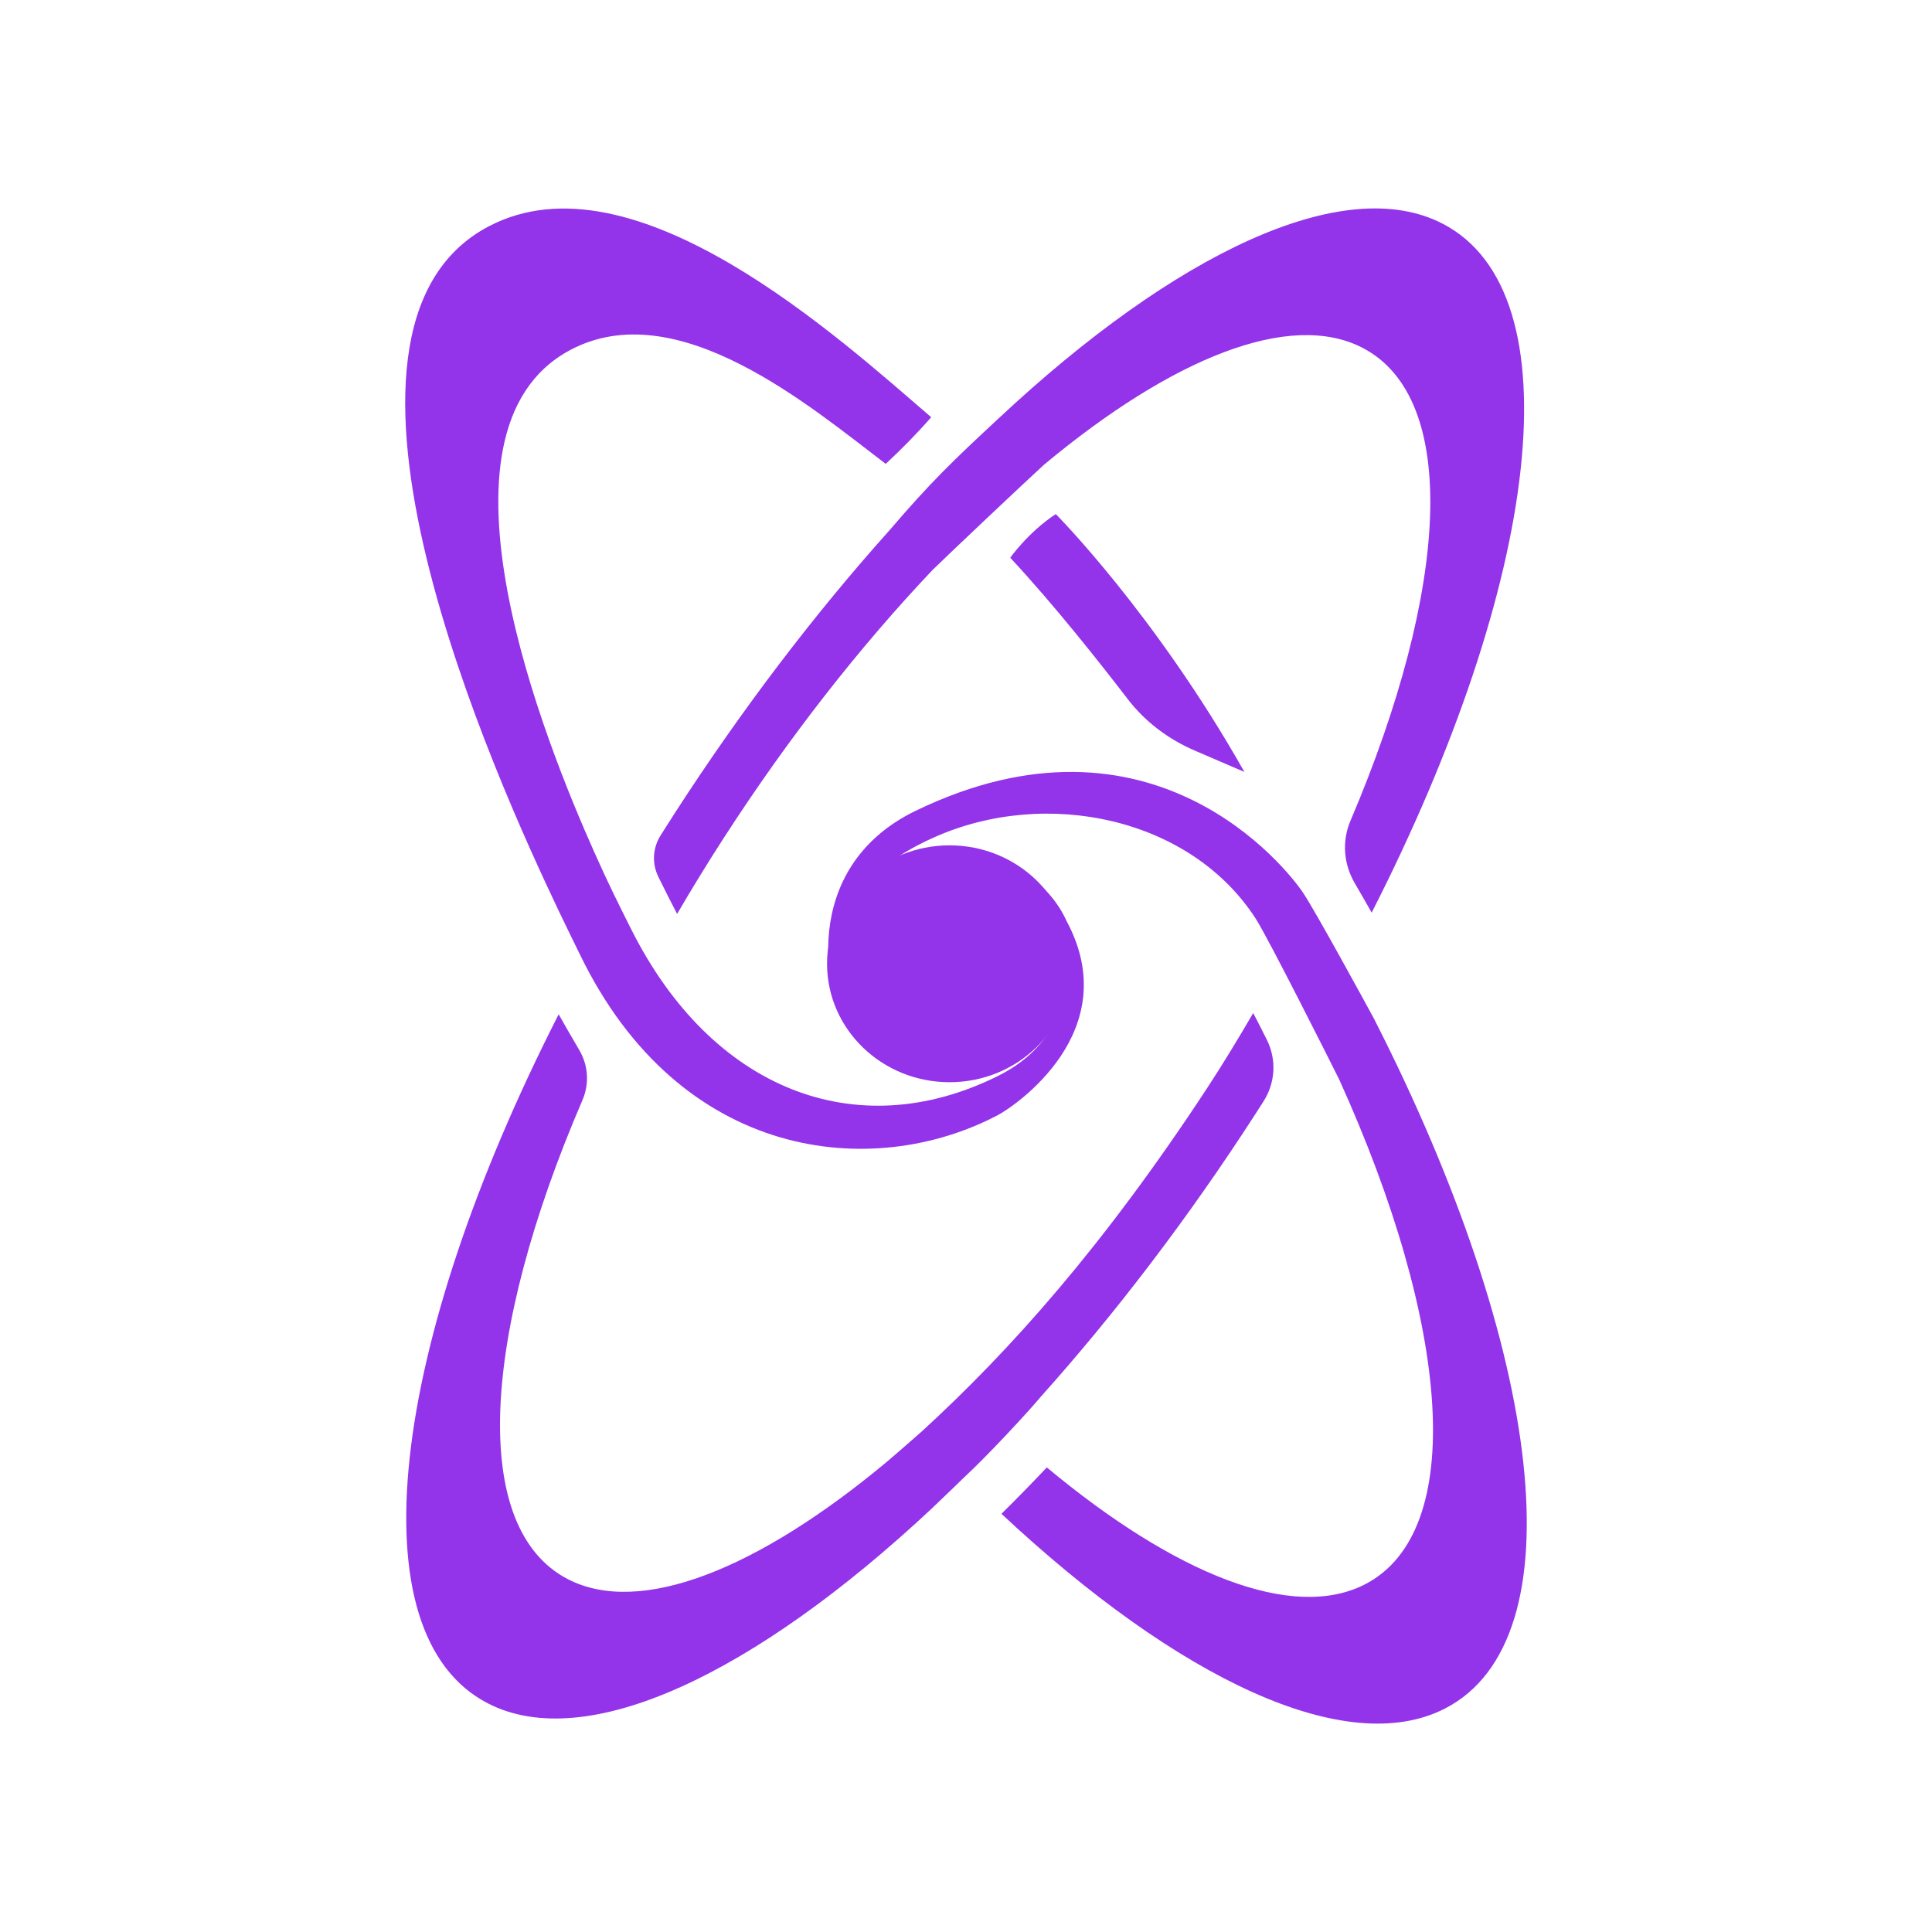 <?xml version="1.0" encoding="UTF-8"?>
<svg id="Capa_1" xmlns="http://www.w3.org/2000/svg" viewBox="0 0 1200 1200">
  <defs>
    <style>
      .cls-1 {
        fill: #9333ea;
      }
    </style>
  </defs>
  <g id="LOGO">
    <path class="cls-1" d="M646.18,867.84c-7.31,8.9-33.32,36.83-46.7,49.17,0,0-13.02,12.66-20.87,20.08-109.59,102.48-214.23,152.59-275.64,120.86-83.15-42.95-60.75-222.31,44.03-427.94,4.17,7.39,8.43,14.78,12.78,22.18,5.68,9.65,6.34,21.04,1.95,31.22-62.72,145.62-70.16,265.85-9.01,297.44,45.15,23.32,118.38-6.5,197.72-72.57,8.43-7.13,21.95-19.06,21.95-19.06,55.02-50.34,113.09-115.4,177.26-213.2,10.23-15.59,19.68-31.28,28.74-46.81,2.89,5.54,5.69,11.04,8.41,16.49,6.18,12.39,5.45,26.65-2.05,38.44-1.59,2.51-3.2,5.01-4.82,7.52-42.21,65.42-87.74,124.85-133.76,176.19h0ZM552.26,329.61c-45.85,51.2-91.18,110.42-133.24,175.59-2.94,4.55-5.83,9.1-8.69,13.64-4.98,7.92-5.47,17.48-1.4,25.8,3.71,7.58,7.58,15.25,11.63,23.01,9.07-15.53,18.64-31.16,28.74-46.81,40.79-63.22,85.3-119.74,129.87-166.76,9.06-8.97,60.37-57.38,69.35-65.5,79.34-66.07,152.57-95.9,197.72-72.57,60.63,31.32,53.83,149.79-7.43,293.75-5.39,12.67-4.34,26.81,2.67,38.83,3.56,6.09,7.05,12.17,10.49,18.26,104.78-205.63,127.18-384.99,44.03-427.94-61.41-31.72-166.05,18.38-275.64,120.86-28.07,26.08-41.74,39.07-68.1,69.84,0,0,0,0,0,0ZM853.65,633.16c-6.59-12.11-36.33-66.66-44.2-78.52-9.9-14.93-93.83-122.18-240.74-51.03-74.29,35.98-54.45,119.49-43.11,127.3,0,0,.01,0,.02,0,13.05,20.7,37.84,34.68,66.29,34.68,25.58,0,48.19-11.3,61.98-28.62-6.49,11.99-17.35,23.1-34.59,31.61-87.49,43.18-177.31,8.3-227.36-91.61-8-15.97-14.06-28.02-22.72-47.45-29.72-66.68-109.06-261.43-15.43-311.91,66.7-35.96,150.2,35.5,196.35,70.51,9.77-9.08,19-18.41,28.25-28.97-56.5-48.53-184.55-165.99-274.84-118.55-122.24,64.24,4.74,343.84,43.87,425.96,5.7,11.96,7.02,14.43,12.88,26.5,62.3,128.28,181.69,140.54,259.49,99.55,10.63-5.6,79.42-52.09,42.69-120.52-11.26-25-38.61-42.66-70.58-42.66-18.82,0-36.02,6.12-49.31,16.25,6.94-8.51,18.43-17.02,37.73-25.64,69.47-31.02,159.31-12.26,199.76,50.77,7.6,11.84,45.74,87.64,51.73,99.71,69.18,152.78,79.48,280.75,16.1,313.49-45.15,23.32-118.38-6.5-197.72-72.57-9.36,9.92-18.75,19.53-28.16,28.82,109.59,102.48,214.23,152.58,275.63,120.86,83.15-42.95,60.75-222.31-44.03-427.94ZM627.48,346.41c27.64,29.68,55.99,65.69,73.08,87.94,10.53,13.71,24.88,24.7,41.64,31.9l30.71,13.21c-55.55-98.29-117.15-160.16-117.15-160.16-17.17,11.3-28.28,27.11-28.28,27.11Z"/>
    <ellipse class="cls-1" cx="589.79" cy="598.62" rx="76.09" ry="73.56"/>
  </g>
</svg>